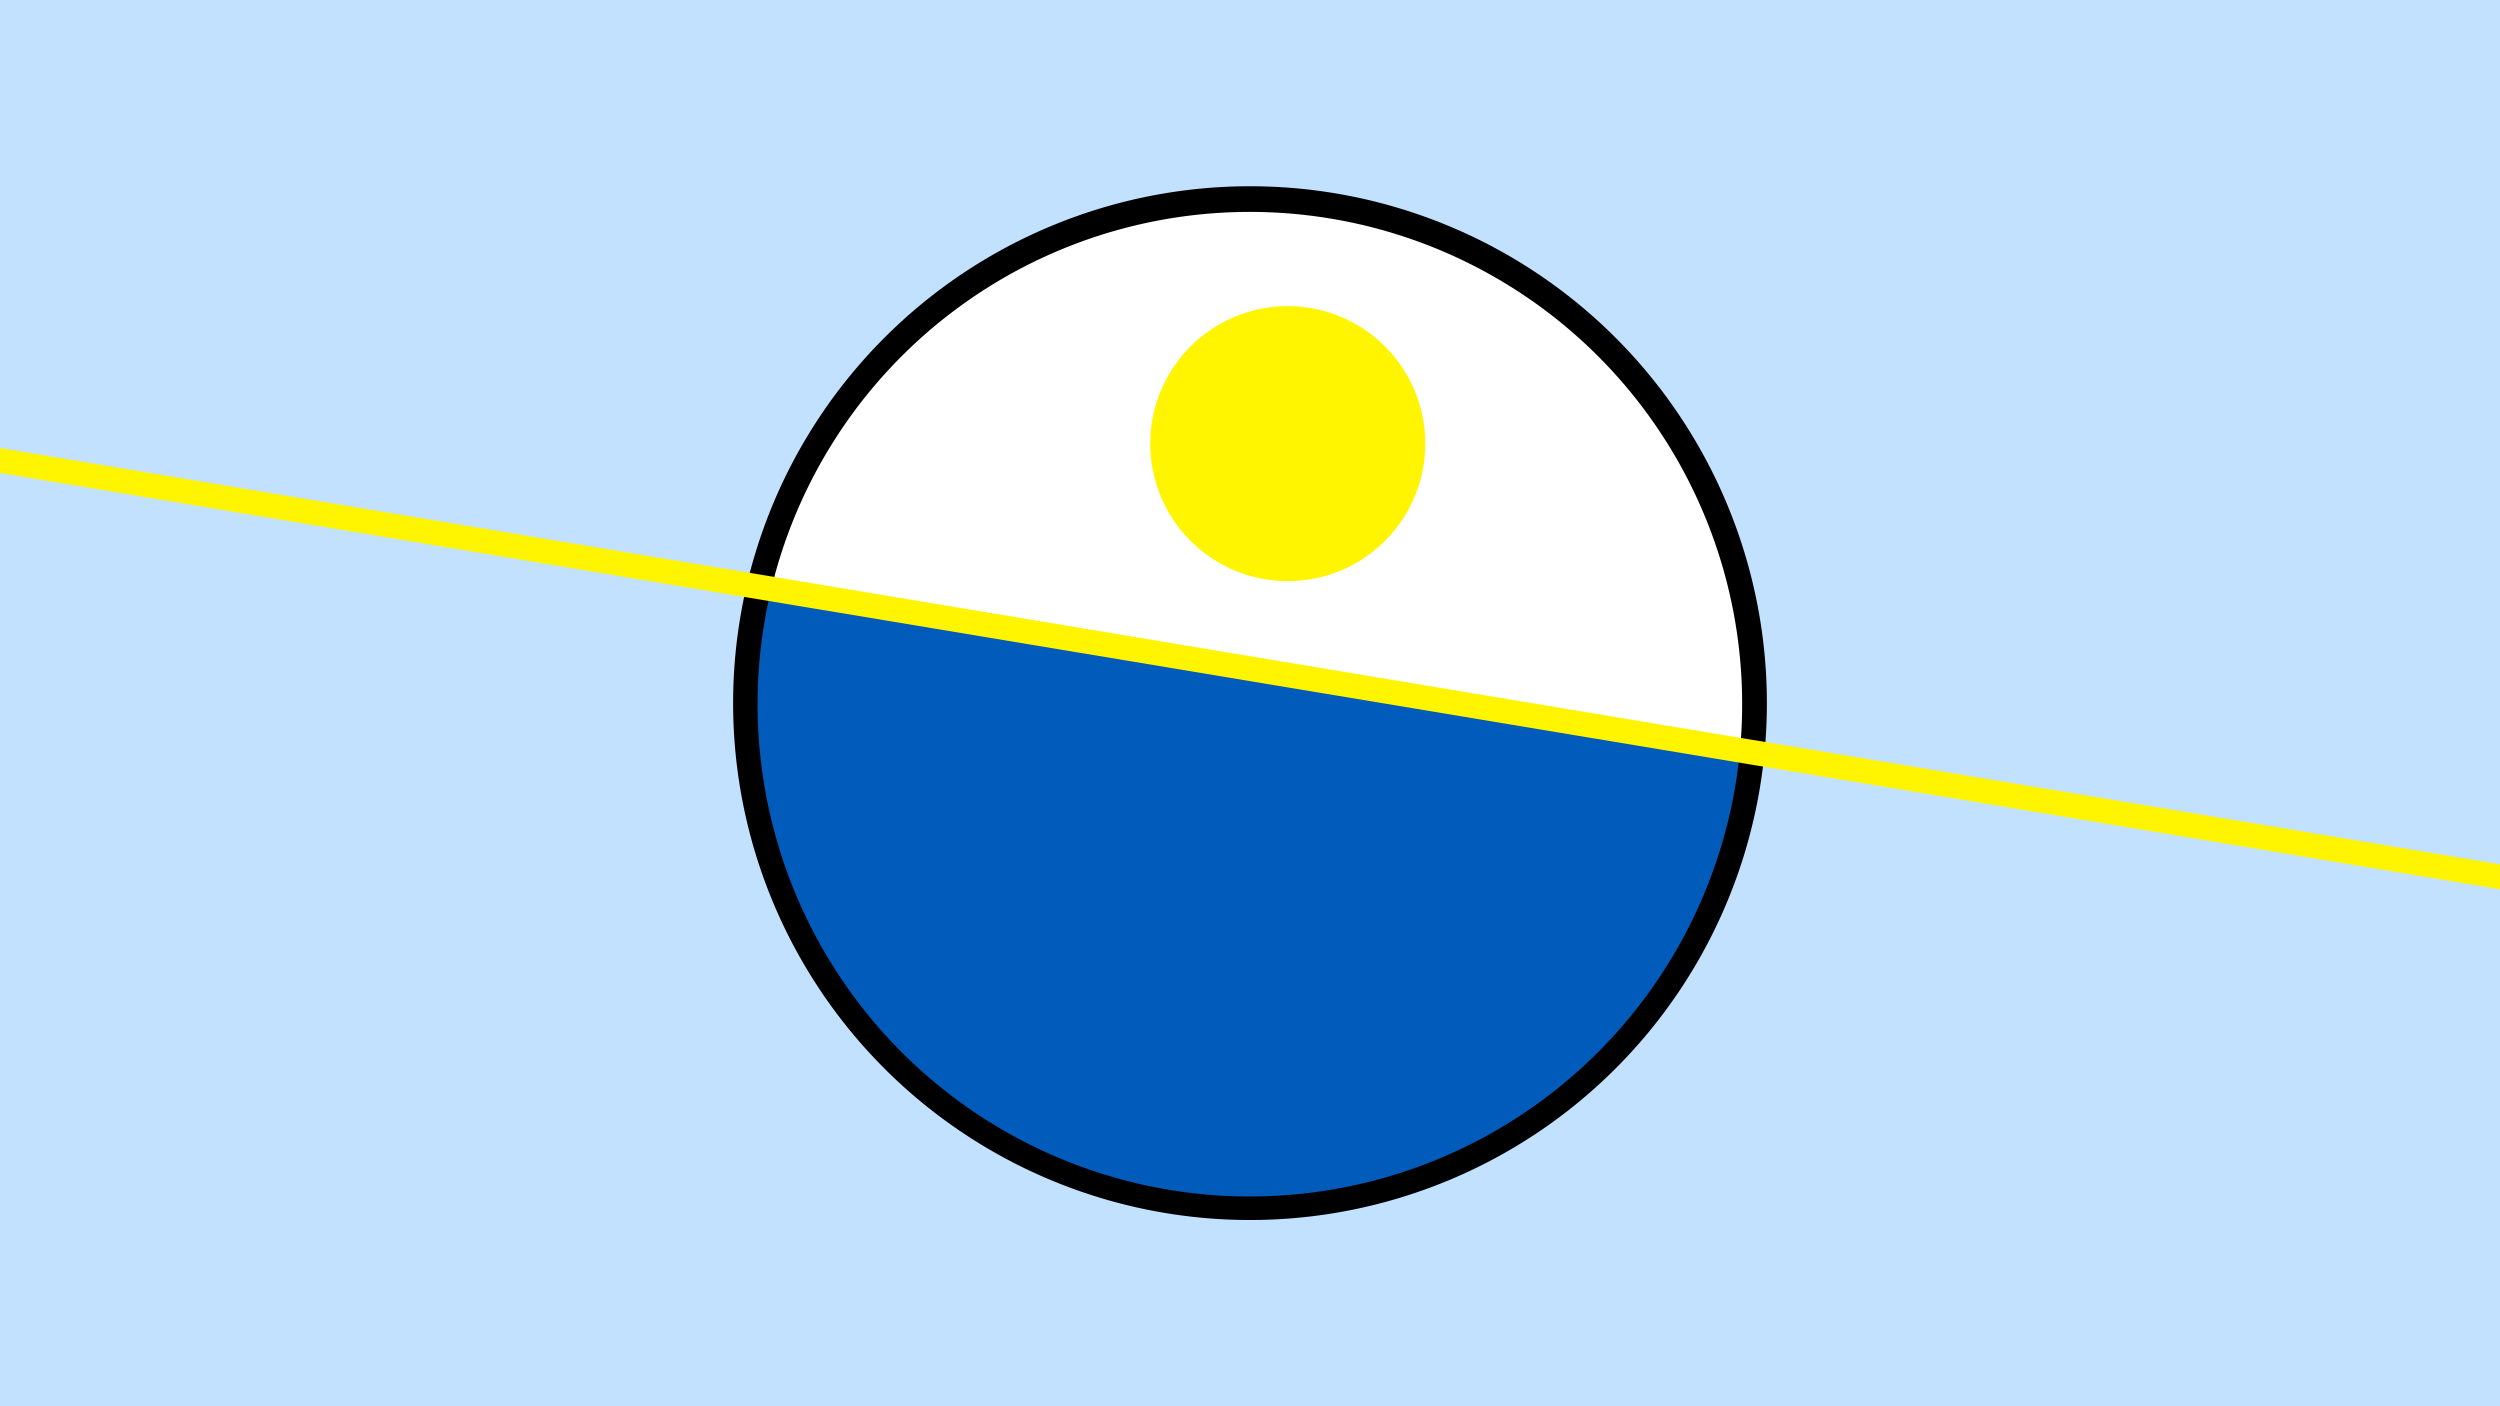 <svg width="1200" height="675" viewBox="-500 -500 1200 675" xmlns="http://www.w3.org/2000/svg"><path d="M-500-500h1200v675h-1200z" fill="#c2e1ff"/><path d="M100 85.6a248.1 248.1 0 1 1 0-496.2 248.1 248.1 0 0 1 0 496.2" fill="undefined"/><path d="M335.2-139.9a236.3 236.3 0 0 0-465-77.4z"  fill="#fff" /><path d="M335.2-139.9a236.3 236.3 0 1 1-465-77.4z"  fill="#005bbb" /><path d="M120.7-221.1a66 66 0 1 1 0-131.9 66 66 0 0 1 0 131.9" fill="#fff500"/><path d="M-510,-280.625L710,-77.45" stroke-width="11.812" stroke="#fff500" /></svg>